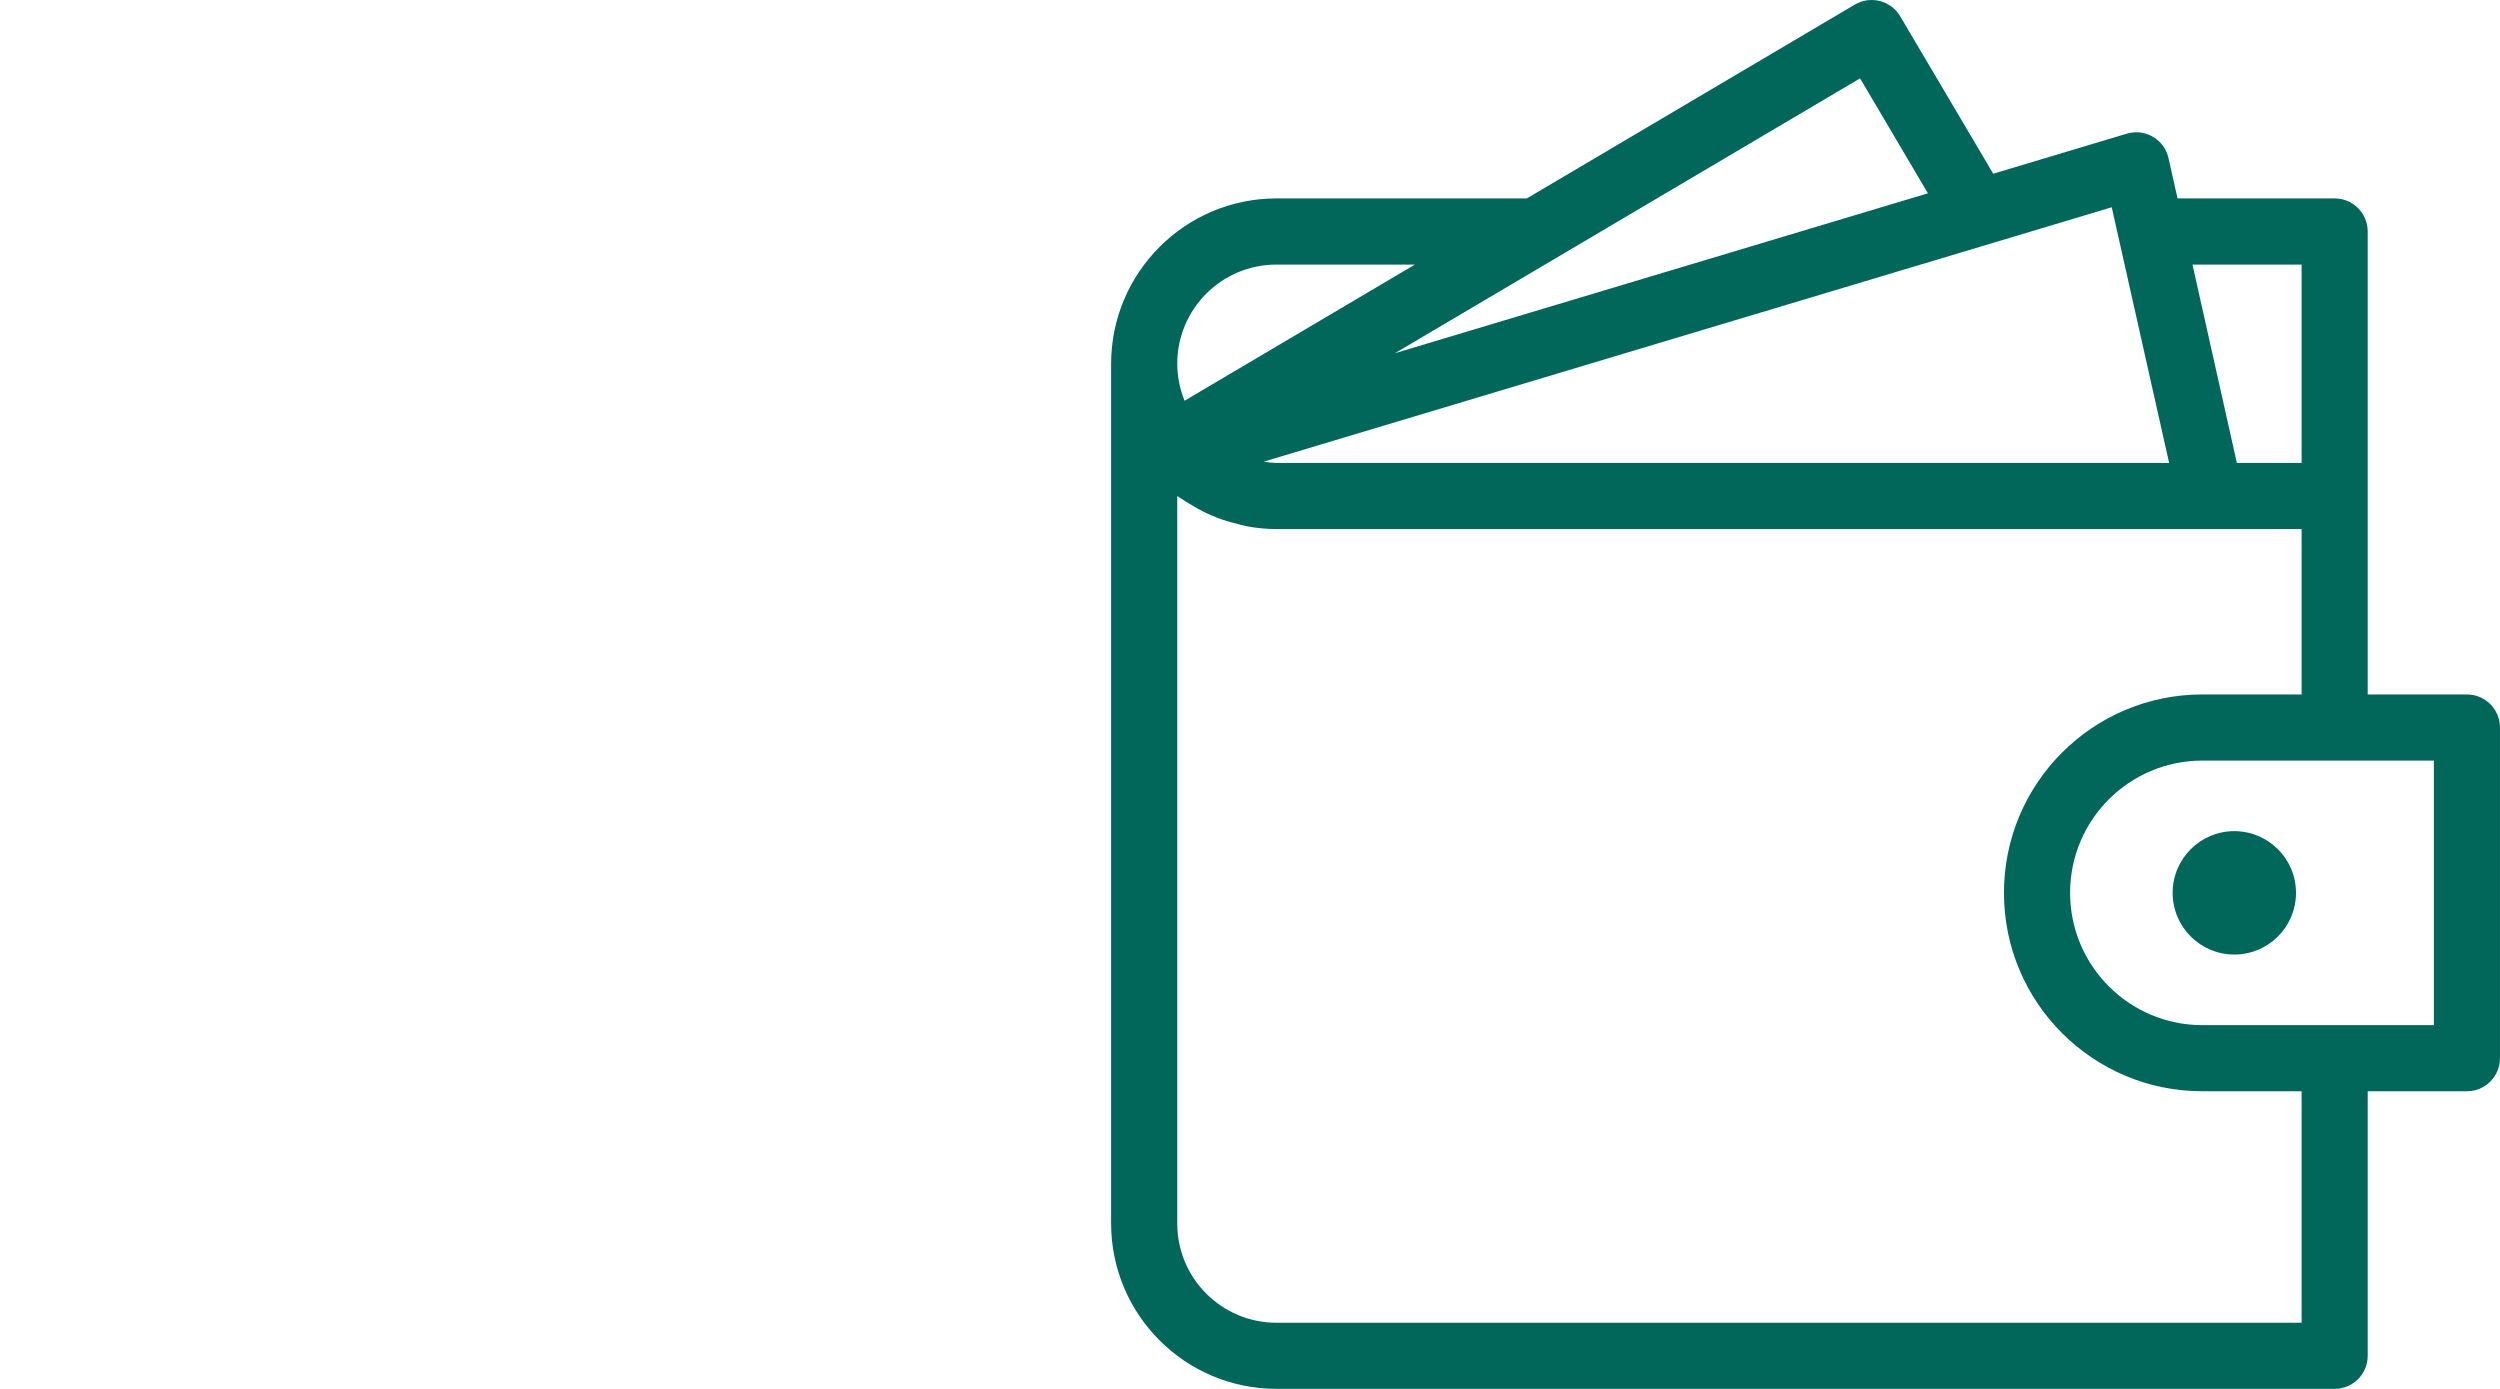 <?xml version="1.0" encoding="UTF-8"?>
<svg width="72px" height="40px" viewBox="0 0 72 40" version="1.1" xmlns="http://www.w3.org/2000/svg" xmlns:xlink="http://www.w3.org/1999/xlink">
    <!-- Generator: Sketch 53.2 (72643) - https://sketchapp.com -->
    <title>DCU_Illustration_PLP_Non-Functional_Green_Direct Deposit</title>
    <desc>Created with Sketch.</desc>
    <g id="DCU_Illustration_PLP_Non-Functional_Green_Direct-Deposit" stroke="none" stroke-width="1" fill="none" fill-rule="evenodd">
        <path d="M64.349,23.937 C65.329,23.937 66.125,24.733 66.125,25.714 C66.125,26.696 65.329,27.491 64.349,27.491 C63.368,27.491 62.572,26.696 62.572,25.714 C62.572,24.733 63.368,23.937 64.349,23.937 L64.349,23.937 Z M70.095,29.524 L63.428,29.524 C61.325,29.524 59.619,27.818 59.619,25.714 C59.619,23.61 61.325,21.905 63.428,21.905 L70.095,21.905 L70.095,29.524 Z M66.286,38.095 L36.762,38.095 C35.184,38.095 33.905,36.816 33.905,35.238 L33.905,14.286 C33.942,14.314 33.985,14.334 34.023,14.361 C34.1,14.416 34.182,14.463 34.262,14.513 C34.424,14.614 34.592,14.706 34.765,14.787 C34.86,14.829 34.949,14.87 35.044,14.907 C35.23,14.978 35.421,15.037 35.616,15.083 C35.704,15.106 35.79,15.133 35.882,15.151 C36.172,15.208 36.466,15.237 36.762,15.238 L66.286,15.238 L66.286,20 L63.428,20 C60.273,20 57.714,22.558 57.714,25.714 C57.714,28.871 60.273,31.428 63.428,31.428 L66.286,31.428 L66.286,38.095 Z M36.762,7.62 L40.749,7.62 L34.116,11.541 C33.977,11.203 33.906,10.841 33.905,10.476 C33.905,8.898 35.184,7.62 36.762,7.62 L36.762,7.62 Z M53.57,2.257 L55.524,5.567 L40.175,10.172 L53.57,2.257 Z M60.818,5.969 L62.471,13.333 L36.762,13.333 C36.638,13.33 36.514,13.317 36.392,13.296 L60.818,5.969 Z M66.286,7.62 L66.286,13.333 L64.422,13.333 L63.143,7.62 L66.286,7.62 Z M71.047,20 L68.19,20 L68.19,6.666 C68.19,6.141 67.764,5.714 67.238,5.714 L62.713,5.714 L62.453,4.553 C62.338,4.041 61.828,3.717 61.316,3.833 C61.293,3.837 61.272,3.843 61.25,3.85 L57.405,5.003 L54.725,0.468 C54.457,0.015 53.872,-0.135 53.42,0.132 L53.419,0.132 L43.973,5.714 L36.762,5.714 C34.133,5.717 32.003,7.848 32,10.476 L32,35.238 C32.003,37.867 34.133,39.997 36.762,39.999 L67.238,39.999 C67.764,39.999 68.19,39.574 68.19,39.047 L68.19,31.428 L71.047,31.428 C71.574,31.428 71.999,31.002 71.999,30.476 L71.999,20.953 C71.999,20.426 71.574,20 71.047,20 L71.047,20 Z" id="Fill-1" fill="#01675A"></path>
    </g>
</svg>